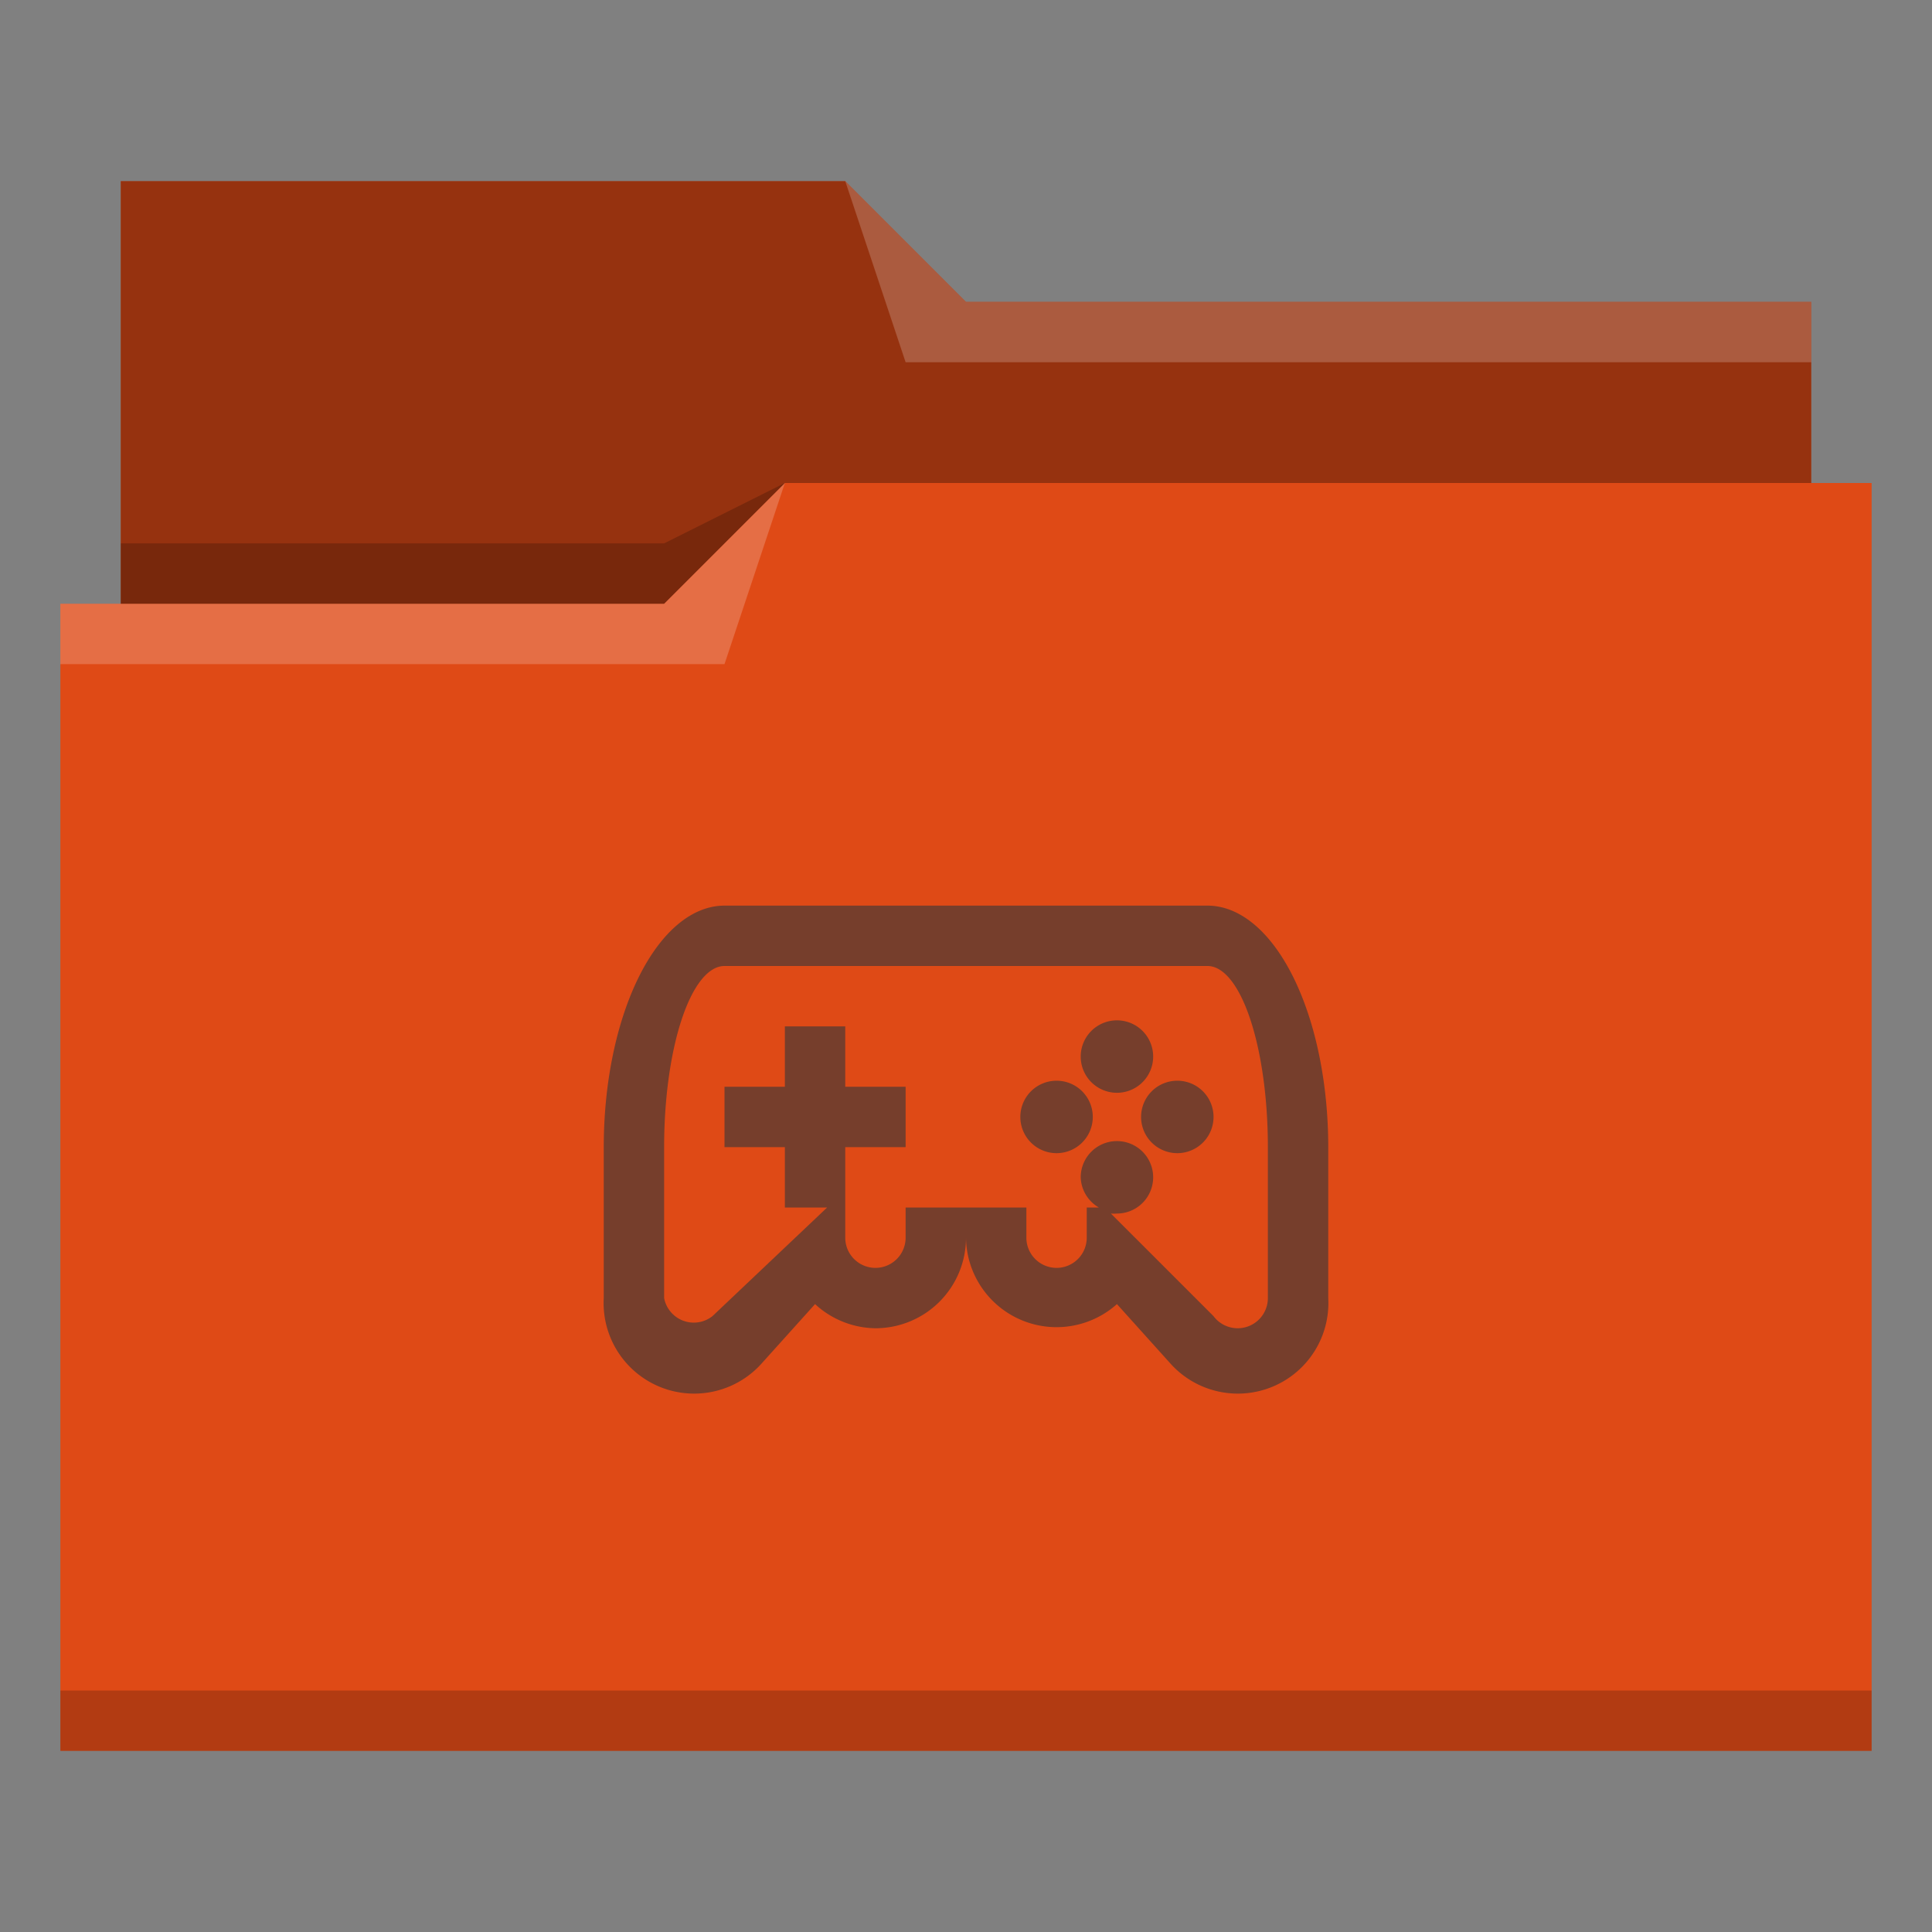 <svg xmlns="http://www.w3.org/2000/svg" viewBox="0 0 32 32">
  <rect x="0" y="0" width="32" height="32" fill="#808080" stroke="none"/>
  <defs id="defs3051">
    <style type="text/css" id="current-color-scheme">
      .ColorScheme-Text {
        color:#31363b;
      }
      .ColorScheme-Highlight {
        color:#df4a16;
      }
      </style>
  </defs>
 <path 
     style="fill:currentColor;fill-opacity:1;stroke:none" 
     d="M 2 3 L 2 10 L 1 10 L 1 29 L 12 29 L 13 29 L 31 29 L 31 8 L 30 8 L 30 5 L 16 5 L 14 3 L 2 3 z "
     class="ColorScheme-Highlight"
     />
 <path 
     style="fill-opacity:0.33;fill-rule:evenodd"
     d="m 2,3 0,7 9,0 L 13,8 30,8 30,5 16,5 14,3 2,3 Z"
     />
 <path 
     style="fill:#ffffff;fill-opacity:0.2;fill-rule:evenodd"
     d="M 14 3 L 15 6 L 30 6 L 30 5 L 16 5 L 14 3 z M 13 8 L 11 10 L 1 10 L 1 11 L 12 11 L 13 8 z "
     />
 <path 
     style="fill-opacity:0.2;fill-rule:evenodd"
     d="M 13 8 L 11 9 L 2 9 L 2 10 L 11 10 L 13 8 z M 1 28 L 1 29 L 31 29 L 31 28 L 1 28 z "
     class="ColorScheme-Text"
     />
 <path 
     style="fill:currentColor;fill-opacity:0.6;stroke:none" 
     d="M 12 15 A 2 4 0 0 0 10 19 L 10 21.5 A 1.5 1.5 0 0 0 12.6 22.6 L 13.5 21.6 A 1.5 1.5 0 0 0 14.5 22 A 1.5 1.5 0 0 0 16 20.5 A 1.5 1.5 0 0 0 18.5 21.6 L 19.4 22.6 A 1.5 1.5 0 0 0 22 21.5 L 22 19 A 2 4 0 0 0 20 15 L 12 15 z M 12 16 L 20 16 A 1 3 0 0 1 21 19 L 21 21.5 A 0.5 0.5 0 0 1 20.1 21.8 L 18.4 20.1 A 0.6 0.6 0 0 0 18.5 20.1 A 0.6 0.6 0 0 0 19.1 19.5 A 0.6 0.6 0 0 0 18.5 18.9 A 0.6 0.6 0 0 0 17.9 19.5 A 0.6 0.6 0 0 0 18.2 20 L 18 20 L 18 20.5 A 0.5 0.5 0 0 1 17 20.5 L 17 20 L 15 20 L 15 20.5 A 0.5 0.5 0 0 1 14 20.5 L 14 20 L 14 19 L 15 19 L 15 18 L 14 18 L 14 17 L 13 17 L 13 18 L 12 18 L 12 19 L 13 19 L 13 20 L 13.7 20 L 11.8 21.8 A 0.5 0.5 0 0 1 11 21.5 L 11 19 A 1 3 0 0 1 12 16 z M 18.5 16.9 A 0.6 0.6 0 0 0 17.9 17.5 A 0.6 0.6 0 0 0 18.5 18.1 A 0.6 0.6 0 0 0 19.1 17.5 A 0.6 0.6 0 0 0 18.5 16.9 z M 17.5 17.9 A 0.6 0.6 0 0 0 16.9 18.5 A 0.6 0.6 0 0 0 17.5 19.1 A 0.6 0.6 0 0 0 18.1 18.5 A 0.6 0.6 0 0 0 17.5 17.9 z M 19.5 17.9 A 0.6 0.6 0 0 0 18.9 18.5 A 0.6 0.6 0 0 0 19.5 19.1 A 0.6 0.6 0 0 0 20.1 18.5 A 0.6 0.6 0 0 0 19.5 17.9 z "
     class="ColorScheme-Text"
     />
</svg>

